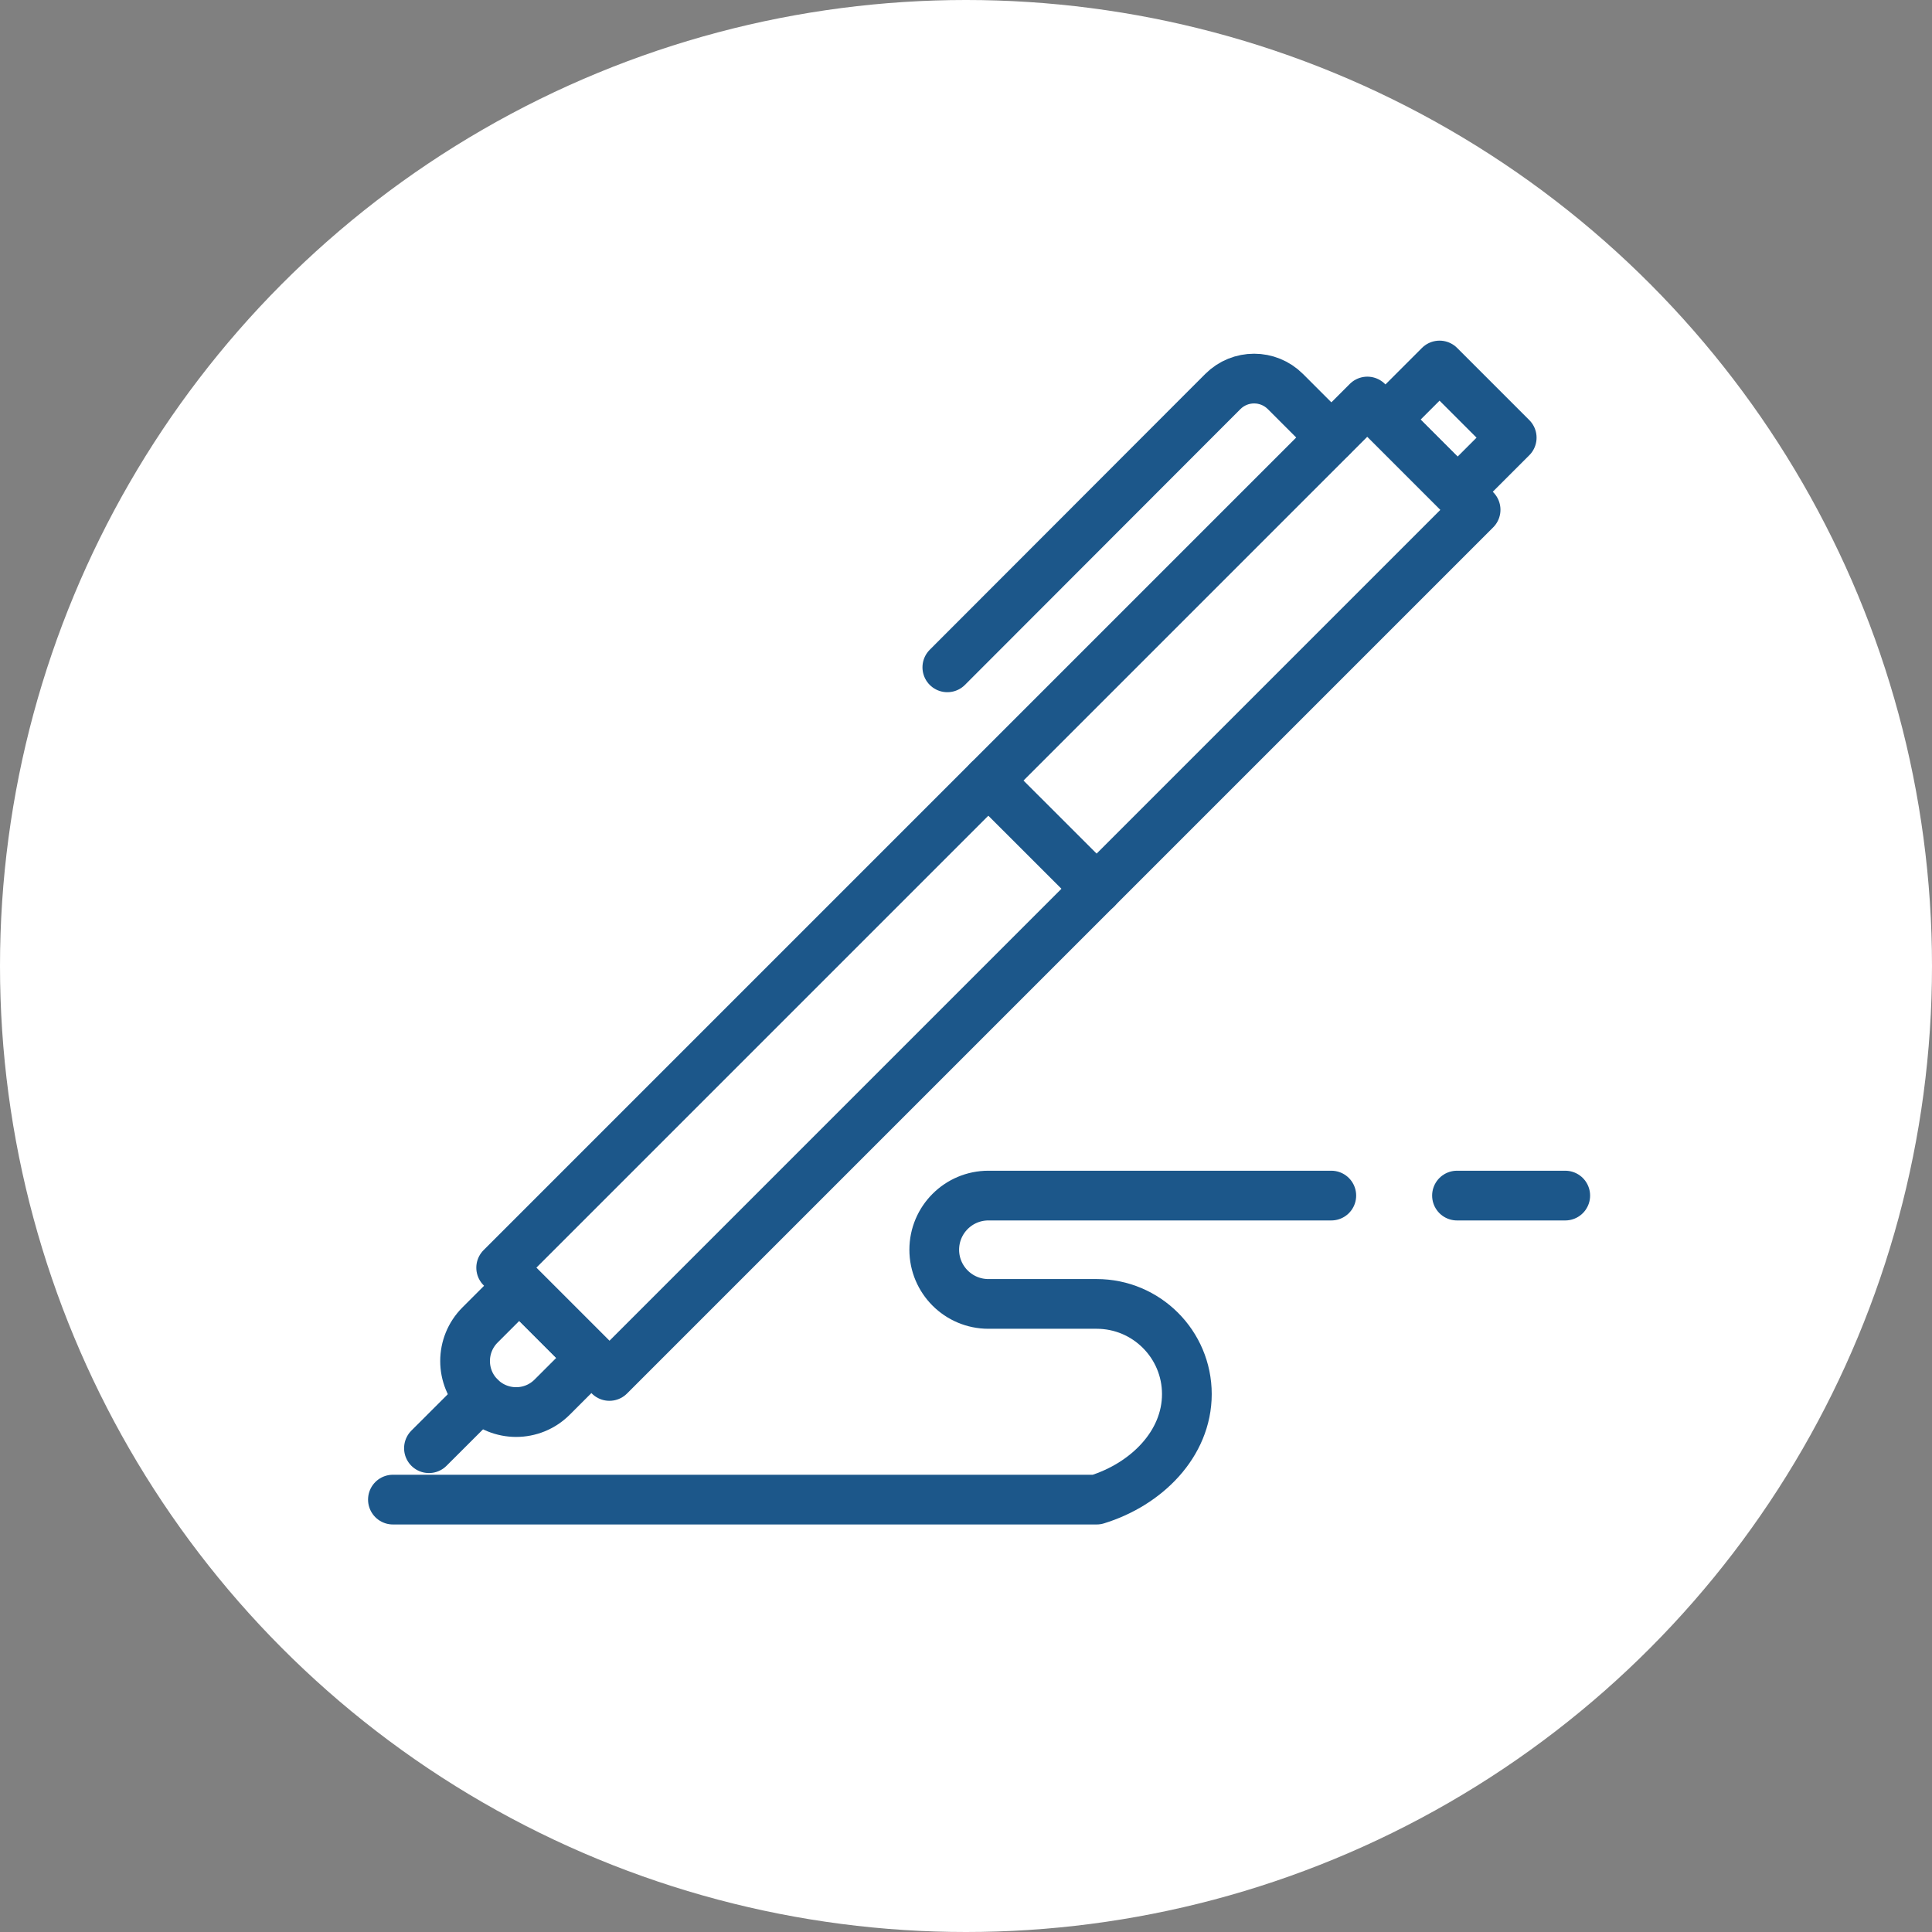<?xml version="1.0" encoding="UTF-8"?>
<svg id="Layer_2" data-name="Layer 2" xmlns="http://www.w3.org/2000/svg" viewBox="0 0 252.54 252.54">
  <rect x="0" y="0" width="252.54" height="252.54" fill="#808080" stroke="none"/>
  <defs>
    <style>
      .cls-1 {
        fill: none;
        stroke: #1c578a;
        stroke-linecap: round;
        stroke-linejoin: round;
        stroke-width: 6.5px;
      }

      .cls-2 {
        fill: #fff;
        stroke-width: 0px;
      }
    </style>
  </defs>
  <g id="Pen_button" data-name="Pen button">
    <g>
      <circle class="cls-2" cx="126.27" cy="126.27" r="126.27"/>
      <g>
        <rect class="cls-1" x="49.14" y="106.17" width="160.12" height="20.01" transform="translate(-44.31 125.38) rotate(-45)"/>
        <path class="cls-1" d="M67.87,168.07l-5.12,5.12c-2.61,2.61-2.61,6.83,0,9.43h0c2.61,2.61,6.83,2.61,9.43,0l5.12-5.12-9.43-9.43Z"/>
        <line class="cls-1" x1="62.75" y1="182.63" x2="56.07" y2="189.3"/>
        <line class="cls-1" x1="129.19" y1="102.03" x2="143.35" y2="116.18"/>
        <path class="cls-1" d="M174.01,57.17l-5.99-5.99c-2.26-2.26-5.92-2.26-8.18,0l-36.01,36.05"/>
        <rect class="cls-1" x="184.34" y="49.36" width="10.01" height="13.34" transform="translate(15.84 150.3) rotate(-45)"/>
        <path class="cls-1" d="M51.36,196.02h91.99c6.51-2,11.79-7.28,11.79-13.79h0c0-6.51-5.28-11.79-11.79-11.79h-14.15c-3.91,0-7.08-3.17-7.08-7.08h0c0-3.91,3.17-7.08,7.08-7.08h44.82"/>
        <line class="cls-1" x1="190.45" y1="156.28" x2="204.6" y2="156.28"/>
      </g>
    </g>
  </g>
</svg>